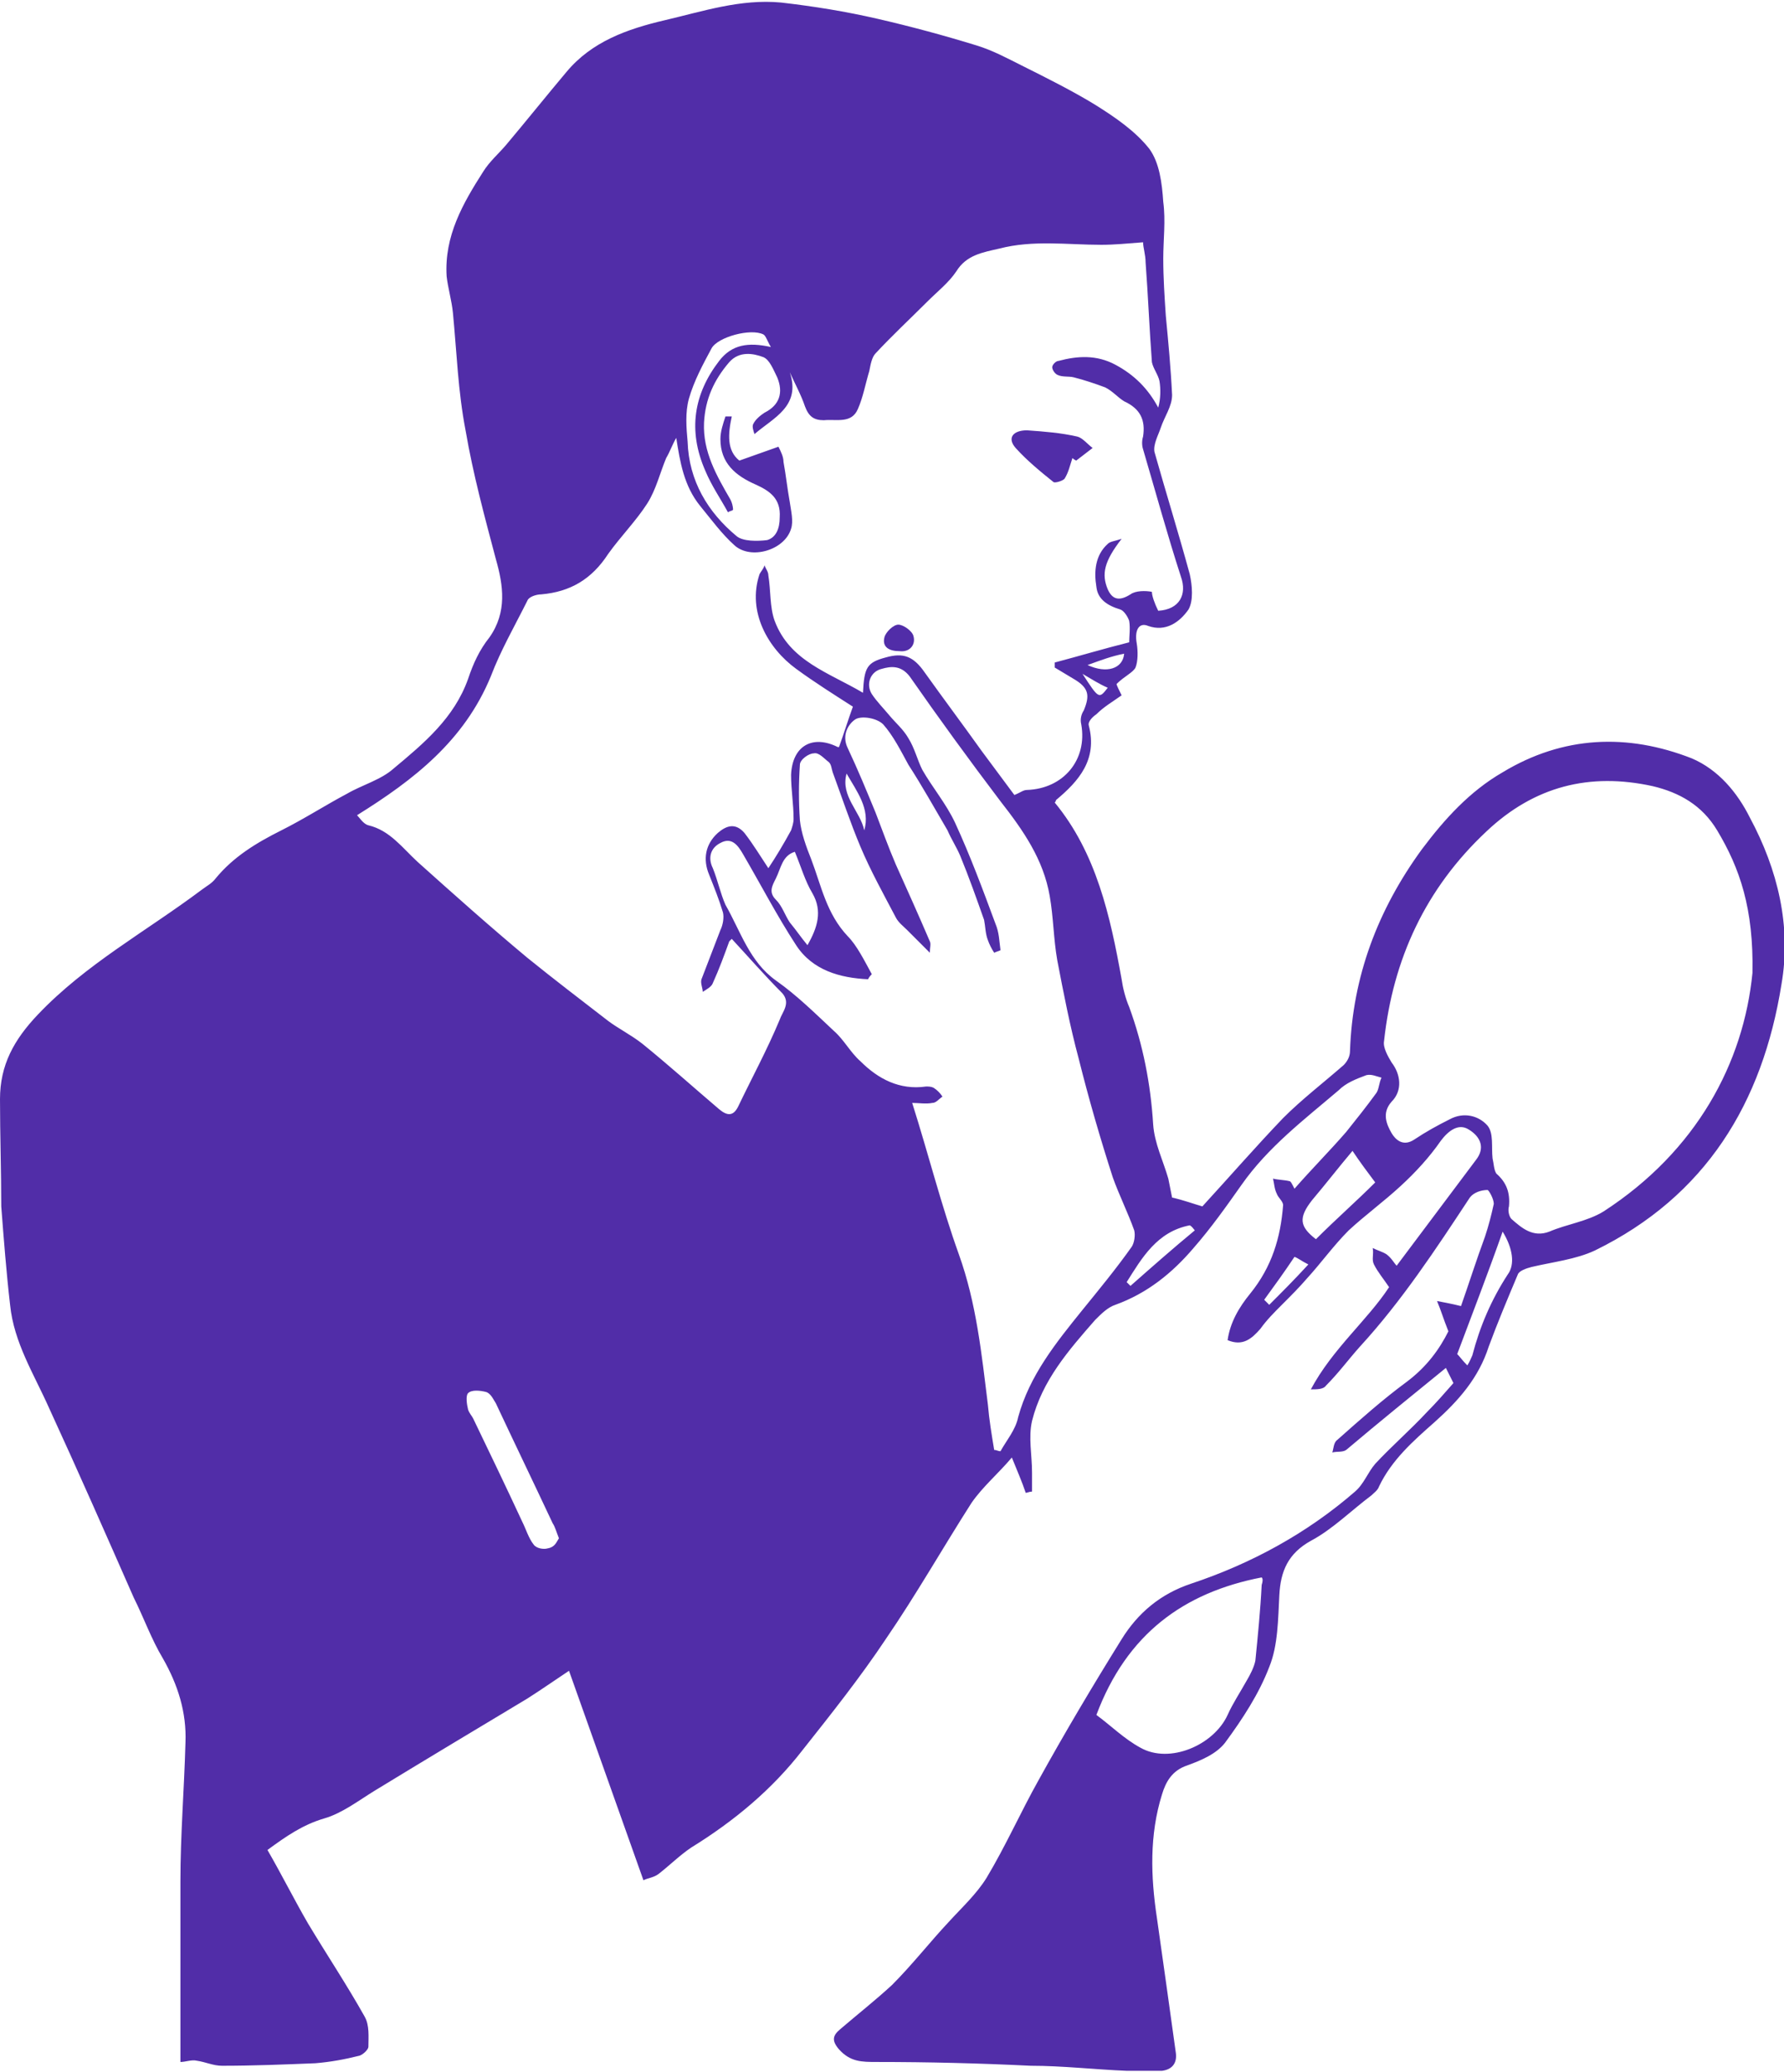 <?xml version="1.0" encoding="utf-8"?>
<!-- Generator: Adobe Illustrator 19.2.1, SVG Export Plug-In . SVG Version: 6.00 Build 0)  -->
<svg version="1.1" id="Background_copy_2_xA0_Image_1_"
	 xmlns="http://www.w3.org/2000/svg" xmlns:xlink="http://www.w3.org/1999/xlink" x="0px" y="0px" viewBox="0 0 141.4 164.2"
	 style="enable-background:new 0 0 141.4 164.2;" xml:space="preserve">
<style type="text/css">
	.st0{fill:#512DA8;}
</style>
<g id="icon-acne">
	<path class="st0" d="M88.5,54.2c0,0.1,0.2,0.5,0.4,0.9c-0.7,0.5-1.4,0.9-2,1.5c-0.3,0.2-0.7,0.6-0.6,0.9c0.7,2.7-0.8,4.4-2.6,5.9
		c0,0,0,0.1-0.1,0.2c3.3,4,4.4,9,5.3,14c0.1,0.7,0.3,1.5,0.6,2.2c1.1,3,1.7,6.1,1.9,9.3c0.1,1.5,0.8,2.9,1.2,4.3
		c0.1,0.5,0.2,1,0.3,1.5c0.9,0.2,1.7,0.5,2.4,0.7c2.2-2.4,4.2-4.7,6.4-7c1.5-1.5,3.2-2.8,4.8-4.2c0.3-0.3,0.5-0.7,0.5-1.1
		c0.2-5.9,2.2-11.2,5.7-16c1.8-2.4,3.8-4.6,6.4-6.1c4.8-2.9,9.9-3.1,15-1.1c2.1,0.9,3.6,2.7,4.6,4.7c2.2,4.1,3.3,8.6,2.5,13.2
		c-1.5,9.4-6,16.8-14.8,21.1c-1.5,0.7-3.3,0.9-5,1.3c-0.4,0.1-1,0.3-1.1,0.6c-0.8,1.9-1.6,3.8-2.3,5.7c-0.8,2.5-2.4,4.3-4.3,6
		c-1.7,1.5-3.4,3-4.4,5.1c-0.1,0.3-0.4,0.5-0.6,0.7c-1.6,1.2-3.1,2.7-4.8,3.6c-1.8,1-2.4,2.4-2.5,4.3c-0.1,1.9-0.1,4-0.8,5.7
		c-0.8,2.1-2.1,4.1-3.5,6c-0.7,0.9-1.9,1.4-3,1.8c-1.2,0.4-1.7,1.3-2,2.3c-1,3.2-0.9,6.5-0.4,9.8c0.5,3.5,1,7.1,1.5,10.7
		c0.1,0.8-0.3,1.3-1.1,1.4c-0.9,0-1.9,0-2.8,0c-2.5-0.1-5.1-0.4-7.6-0.4c-4.1-0.2-8.1-0.3-12.2-0.3c-1.2,0-2.1,0-3-1
		c-0.6-0.7-0.5-1.1,0.1-1.6c1.4-1.2,2.8-2.3,4.1-3.5c1.6-1.6,3-3.4,4.5-5c1-1.1,2.2-2.2,3-3.5c1.5-2.5,2.7-5.2,4.1-7.7
		c2.1-3.8,4.3-7.5,6.6-11.2c1.3-2.1,3.1-3.6,5.5-4.4c4.8-1.6,9.2-4,13-7.3c0.7-0.6,1-1.5,1.6-2.2c1.3-1.4,2.8-2.7,4.1-4.1
		c0.7-0.7,1.4-1.5,2.1-2.3c-0.2-0.4-0.4-0.8-0.6-1.2c-2.7,2.2-5.3,4.3-7.9,6.5c-0.3,0.2-0.7,0.1-1.1,0.2c0.1-0.3,0.1-0.8,0.4-1
		c1.8-1.6,3.6-3.2,5.5-4.6c1.6-1.2,2.6-2.6,3.3-4c-0.4-1-0.6-1.7-0.9-2.4c0.5,0.1,1.1,0.2,1.9,0.4c0.6-1.7,1.2-3.6,1.9-5.5
		c0.3-0.9,0.5-1.7,0.7-2.6c0-0.4-0.4-1.1-0.5-1.1c-0.5,0-1.1,0.2-1.4,0.6c-2.7,4.1-5.4,8.2-8.7,11.8c-0.9,1-1.7,2.1-2.7,3.1
		c-0.2,0.3-0.7,0.3-1.2,0.3c1.7-3.2,4.5-5.5,6.2-8.1c-0.4-0.6-0.9-1.2-1.2-1.8c-0.2-0.4,0-0.8-0.1-1.3c0.4,0.2,0.8,0.3,1.1,0.5
		c0.4,0.3,0.6,0.7,0.8,0.9c2.1-2.8,4.2-5.6,6.3-8.4c0.7-0.9,0.4-1.8-0.6-2.4c-0.8-0.5-1.6,0.1-2.2,0.9c-0.9,1.3-2,2.5-3.2,3.6
		c-1.3,1.2-2.8,2.3-4.1,3.5c-1.2,1.2-2.2,2.6-3.3,3.8c-0.6,0.7-1.3,1.4-2,2.1c-0.6,0.6-1.2,1.2-1.7,1.9c-0.7,0.8-1.4,1.4-2.6,0.9
		c0.2-1.4,0.9-2.6,1.8-3.7c1.7-2.1,2.4-4.4,2.6-7c0-0.3-0.4-0.6-0.5-0.9c-0.2-0.4-0.2-0.8-0.3-1.2c0.4,0.1,0.9,0.1,1.3,0.2
		c0.1,0,0.2,0.2,0.4,0.6c1.4-1.6,2.8-3,4.1-4.5c0.8-1,1.6-2,2.4-3.1c0.2-0.3,0.2-0.8,0.4-1.2c-0.4-0.1-0.8-0.3-1.2-0.2
		c-0.8,0.3-1.6,0.6-2.2,1.2c-2.7,2.3-5.6,4.5-7.7,7.5c-1.2,1.7-2.4,3.4-3.8,5c-1.7,2-3.7,3.6-6.2,4.5c-0.6,0.2-1.1,0.7-1.6,1.2
		c-2.1,2.4-4.2,4.8-5,8c-0.3,1.3,0,2.7,0,4.1c0,0.5,0,1,0,1.5c-0.2,0-0.4,0.1-0.5,0.1c-0.3-0.9-0.7-1.8-1.1-2.8
		c-1.1,1.3-2.3,2.3-3.2,3.6c-2.3,3.6-4.4,7.3-6.8,10.8c-2,3-4.3,5.9-6.6,8.8c-2.4,3.1-5.4,5.6-8.8,7.7c-0.9,0.6-1.7,1.4-2.6,2.1
		c-0.4,0.3-0.8,0.3-1.2,0.5c-2-5.6-3.9-11-5.9-16.6c-1.2,0.8-2.2,1.5-3.3,2.2c-4,2.4-8,4.8-12.1,7.3c-1.3,0.8-2.6,1.8-4,2.2
		c-1.7,0.5-3,1.4-4.5,2.5c1.1,1.9,2.1,3.9,3.2,5.8c1.5,2.5,3.1,4.9,4.5,7.4c0.4,0.7,0.3,1.6,0.3,2.4c0,0.2-0.4,0.6-0.7,0.7
		c-1.2,0.3-2.3,0.5-3.5,0.6c-2.5,0.1-4.9,0.2-7.4,0.2c-0.7,0-1.3-0.3-2-0.4c-0.4-0.1-0.9,0.1-1.3,0.1c0-4.8,0-9.5,0-14.3
		c0-3.7,0.3-7.3,0.4-11c0.1-2.4-0.6-4.6-1.8-6.7c-0.9-1.5-1.5-3.2-2.3-4.8c-2.2-5-4.4-10-6.7-15c-1.2-2.7-2.8-5.2-3.1-8.2
		c-0.3-2.6-0.5-5.2-0.7-7.8C0.1,92.8,0,89.9,0,87.1c0-2.7,1.1-4.7,3-6.7c3.8-4,8.6-6.6,13-9.9c0.4-0.3,0.8-0.5,1.1-0.9
		c1.4-1.7,3.2-2.8,5.2-3.8c1.8-0.9,3.5-2,5.2-2.9c1.2-0.7,2.7-1.1,3.7-2c2.4-2,4.8-4,5.9-7.1c0.4-1.2,0.9-2.3,1.7-3.3
		c1.4-2,1.1-4.1,0.5-6.2c-0.9-3.4-1.8-6.7-2.4-10.2c-0.6-3.1-0.7-6.2-1-9.3c-0.1-1-0.4-2-0.5-2.9c-0.2-3.2,1.3-5.8,2.9-8.3
		c0.5-0.8,1.2-1.4,1.8-2.1c1.6-1.9,3.2-3.9,4.8-5.8c2-2.4,4.8-3.4,7.8-4.1c3-0.7,6-1.7,9.2-1.4c2.6,0.3,5.1,0.7,7.7,1.3
		c2.6,0.6,5.2,1.3,7.8,2.1c1.3,0.4,2.4,1,3.6,1.6c2,1,4,2,5.8,3.1c1.6,1,3.2,2.1,4.3,3.5c0.8,1.1,1,2.7,1.1,4.2c0.2,1.5,0,3,0,4.5
		c0,1.5,0.1,3,0.2,4.5c0.2,2.1,0.4,4.2,0.5,6.3c0,0.9-0.6,1.7-0.9,2.6c-0.2,0.6-0.6,1.3-0.5,1.9c0.9,3.2,1.9,6.4,2.8,9.7
		c0.2,0.9,0.3,2.1-0.1,2.8c-0.7,1-1.8,1.8-3.2,1.3c-0.7-0.3-1.1,0.3-0.9,1.4c0.1,0.6,0.1,1.4-0.1,1.9C89.8,53.3,89.1,53.6,88.5,54.2
		z M91.8,48.4c1.7-0.1,2.3-1.3,1.8-2.7c-1.1-3.4-2-6.7-3-10.1c-0.1-0.3-0.1-0.7,0-1c0.2-1.3-0.2-2.2-1.5-2.8
		c-0.5-0.3-0.9-0.8-1.5-1.1c-0.8-0.3-1.7-0.6-2.5-0.8c-0.4-0.1-0.9,0-1.3-0.2c-0.2-0.1-0.4-0.4-0.4-0.6c0-0.2,0.3-0.5,0.5-0.5
		c1.5-0.4,3-0.5,4.5,0.3c1.5,0.8,2.6,1.9,3.4,3.4c0.2-0.7,0.2-1.5,0.1-2.1c-0.1-0.5-0.5-1-0.6-1.5c-0.2-2.6-0.3-5.3-0.5-7.9
		c0-0.6-0.2-1.2-0.2-1.6c-1.3,0.1-2.3,0.2-3.3,0.2c-2.7,0-5.4-0.4-8.1,0.3c-1.3,0.3-2.6,0.5-3.4,1.8c-0.6,0.9-1.5,1.6-2.3,2.4
		c-1.4,1.4-2.8,2.7-4.1,4.1c-0.3,0.3-0.4,0.9-0.5,1.4c-0.3,1-0.5,2.1-0.9,3c-0.5,1.2-1.7,0.8-2.7,0.9c-0.8,0-1.2-0.3-1.5-1.1
		c-0.3-0.9-0.8-1.8-1.2-2.7c0.9,2.7-1.3,3.6-2.8,4.9c-0.1-0.3-0.2-0.6-0.1-0.8c0.2-0.4,0.6-0.7,0.9-0.9c1.2-0.6,1.5-1.6,1-2.8
		c-0.3-0.6-0.6-1.4-1.1-1.6c-0.8-0.3-1.9-0.5-2.7,0.4c-1.2,1.4-1.9,2.9-2,4.8c-0.1,2.3,1,4.2,2.1,6.1c0.1,0.2,0.2,0.5,0.2,0.8
		c-0.1,0.1-0.3,0.1-0.4,0.2c-0.6-1.1-1.3-2.1-1.8-3.3c-1.4-3.2-0.9-6.1,1.1-8.7c1-1.3,2.3-1.5,4.1-1.1c-0.3-0.5-0.4-0.9-0.6-1
		c-1-0.5-3.6,0.2-4.1,1.1c-0.7,1.3-1.4,2.6-1.8,4c-0.3,1.1-0.2,2.3-0.1,3.4c0.1,3.1,1.6,5.6,3.9,7.5c0.5,0.4,1.6,0.4,2.4,0.3
		c0.7-0.2,1-0.9,1-1.8c0.1-1.5-0.8-2.1-1.9-2.6c-1.6-0.7-2.8-1.7-2.8-3.6c0-0.6,0.2-1.2,0.4-1.8c0.2,0,0.3,0,0.5,0
		c-0.3,1.4-0.4,2.7,0.6,3.5c1.1-0.4,2-0.7,3.1-1.1c0.2,0.4,0.4,0.8,0.4,1.2c0.2,1.1,0.3,2.1,0.5,3.2c0.1,0.7,0.3,1.5,0.1,2.1
		c-0.5,1.7-3.2,2.5-4.5,1.3c-1-0.9-1.8-2-2.7-3.1c-1.3-1.6-1.6-3.5-1.9-5.4c-0.3,0.5-0.5,1.1-0.8,1.6c-0.5,1.2-0.8,2.5-1.5,3.6
		c-0.9,1.4-2.1,2.6-3.1,4c-1.3,2-3,3-5.3,3.2c-0.4,0-1,0.2-1.1,0.5c-1,2-2.1,3.9-2.9,6c-2.1,5.1-6.1,8.2-10.6,11
		c0.2,0.2,0.5,0.7,0.9,0.8c1.7,0.4,2.7,1.8,3.9,2.9c2.9,2.6,5.7,5.1,8.7,7.6c2.1,1.7,4.2,3.3,6.4,5c0.8,0.6,1.8,1.1,2.7,1.8
		c2.1,1.7,4.1,3.5,6.1,5.2c0.6,0.5,1.1,0.6,1.5-0.2c1.1-2.3,2.3-4.5,3.3-6.9c0.2-0.6,0.9-1.3,0.2-2.1c-1.4-1.4-2.7-2.9-4-4.3
		c0.1-0.1-0.1,0.1-0.2,0.2c-0.4,1.1-0.8,2.2-1.3,3.3c-0.1,0.3-0.5,0.5-0.8,0.7c0-0.3-0.2-0.7-0.1-1c0.5-1.3,1-2.6,1.5-3.9
		c0.2-0.4,0.3-1,0.2-1.4c-0.3-1-0.7-2-1.1-3c-0.5-1.2-0.3-2.4,0.7-3.3c0.7-0.6,1.4-0.8,2.1,0c0.7,0.9,1.3,1.9,1.9,2.8
		c0.6-0.9,1.2-1.9,1.8-3c0.1-0.3,0.2-0.6,0.2-0.9c0-1.2-0.2-2.3-0.2-3.5c0.1-2.3,1.7-3.2,3.7-2.2c0.1,0,0.2,0,0.1,0
		c0.4-1.1,0.7-2.1,1.1-3.2c-1.4-0.9-3-1.9-4.5-3c-2.2-1.6-3.9-4.5-2.9-7.5c0.1-0.2,0.3-0.4,0.4-0.7c0.1,0.3,0.3,0.5,0.3,0.8
		c0.2,1.2,0.1,2.5,0.5,3.6c1.2,3.2,4.3,4.1,7,5.7c0.1-2,0.3-2.4,1.8-2.8c1.4-0.4,2.2-0.1,3.1,1.2c1.5,2.1,3,4.1,4.5,6.2
		c0.9,1.2,1.7,2.3,2.6,3.5c0.5-0.2,0.7-0.4,1-0.4c2.9-0.1,4.8-2.4,4.3-5.2c-0.1-0.4,0-0.8,0.2-1.1c0.5-1.2,0.4-1.8-0.8-2.5
		c-0.5-0.3-1-0.6-1.5-0.9c0-0.1,0-0.3,0-0.4c1.9-0.5,3.9-1.1,5.9-1.6c0-0.5,0.1-1.1,0-1.7c-0.1-0.3-0.4-0.8-0.7-0.9
		c-1-0.3-1.8-0.8-1.9-1.8c-0.2-1.2-0.1-2.5,0.9-3.4c0.2-0.2,0.5-0.2,1.1-0.4c-1.4,1.8-1.6,2.8-1.1,4c0.4,0.9,1,0.9,1.8,0.4
		c0.4-0.3,1.2-0.3,1.7-0.2C91.3,47.2,91.5,47.8,91.8,48.4z M69.1,77.2c-0.1,0.1-0.2,0.2-0.3,0.4c-2.2-0.1-4.4-0.7-5.7-2.7
		c-1.5-2.3-2.8-4.8-4.2-7.2c-0.4-0.7-0.9-1.4-1.8-0.9c-0.8,0.4-1,1.2-0.6,2c0.4,1,0.6,2,1,2.9c1.2,2.1,1.9,4.5,4,6
		c1.7,1.2,3.1,2.6,4.6,4c0.8,0.7,1.3,1.7,2.1,2.4c1.4,1.4,3.1,2.3,5.2,2c0.2,0,0.4,0,0.6,0.1c0.3,0.2,0.5,0.4,0.7,0.7
		c-0.3,0.2-0.5,0.5-0.8,0.5c-0.5,0.1-1.1,0-1.6,0c1.3,4.1,2.3,8.1,3.7,12c1.4,3.9,1.8,7.9,2.3,11.9c0.1,1.2,0.3,2.4,0.5,3.6
		c0.2,0,0.3,0.1,0.5,0.1c0.5-0.9,1.2-1.7,1.4-2.7c0.9-3.3,3-5.9,5.1-8.5c1.3-1.6,2.7-3.3,3.9-5c0.2-0.3,0.3-0.9,0.2-1.3
		c-0.5-1.4-1.2-2.8-1.7-4.2c-1-3.1-1.9-6.2-2.7-9.4c-0.7-2.6-1.2-5.2-1.7-7.8c-0.3-1.7-0.3-3.4-0.6-5.1c-0.5-2.9-2.1-5.2-3.9-7.5
		c-2.5-3.3-4.9-6.6-7.2-9.9c-0.7-0.9-1.5-0.8-2.2-0.6c-0.9,0.2-1.3,1.2-0.8,2c0.4,0.6,0.9,1.1,1.4,1.7c0.5,0.6,1.1,1.1,1.5,1.8
		c0.5,0.8,0.7,1.7,1.1,2.5c0.8,1.4,1.9,2.7,2.6,4.2c1.2,2.6,2.2,5.3,3.2,8c0.3,0.7,0.3,1.4,0.4,2.1c-0.2,0.1-0.3,0.1-0.5,0.2
		c-0.2-0.3-0.4-0.7-0.5-1c-0.2-0.5-0.2-1.1-0.3-1.6c-0.6-1.7-1.2-3.4-1.9-5.1c-0.3-0.7-0.7-1.3-1-2c-1-1.7-2-3.5-3.1-5.2
		c-0.6-1.1-1.2-2.3-2-3.2c-0.5-0.5-1.7-0.7-2.2-0.4c-0.6,0.4-1.1,1.3-0.6,2.3c0.8,1.7,1.5,3.4,2.2,5.1c0.5,1.3,1,2.7,1.6,4.1
		c0.9,2,1.8,4,2.7,6.1c0.1,0.2,0,0.5,0,0.9c-0.7-0.7-1.3-1.3-1.8-1.8c-0.3-0.3-0.7-0.6-0.9-1c-1-1.9-2-3.7-2.8-5.6
		c-0.8-1.9-1.5-4-2.2-5.9c-0.1-0.3-0.1-0.6-0.3-0.8c-0.4-0.3-0.8-0.8-1.2-0.7c-0.4,0-1.1,0.5-1.1,0.9c-0.1,1.5-0.1,2.9,0,4.4
		c0.1,1,0.5,2.1,0.9,3.1c0.8,2.1,1.2,4.3,2.9,6.1C67.9,74.9,68.5,76.1,69.1,77.2z M138.9,77.1c0.1-5.1-1-8.3-2.8-11.3
		c-1.2-2-3-3-5.1-3.5c-5-1.1-9.4,0-13.2,3.6c-4.8,4.5-7.4,10.1-8.1,16.6c-0.1,0.5,0.3,1.2,0.6,1.7c0.7,0.9,0.9,2.2,0,3.1
		c-0.8,0.9-0.4,1.8,0,2.5c0.3,0.5,0.9,1.1,1.8,0.5c0.9-0.6,1.8-1.1,2.8-1.6c1.1-0.6,2.3-0.3,3,0.5c0.5,0.6,0.3,1.7,0.4,2.6
		c0.1,0.4,0.1,0.9,0.3,1.2c0.8,0.7,1.1,1.5,1,2.6c-0.1,0.3,0,0.8,0.2,1c0.8,0.7,1.7,1.5,3,1c1.4-0.6,3-0.8,4.3-1.6
		C134.5,91.2,138.2,84.2,138.9,77.1z M100,125c-6.2,1.2-10.7,4.5-13.1,10.9c1.1,0.8,2.2,1.9,3.5,2.6c2.3,1.3,5.8-0.2,6.9-2.6
		c0.4-0.9,1-1.8,1.5-2.7c0.3-0.5,0.6-1.1,0.7-1.6c0.2-2,0.4-4,0.5-6C100.1,125.3,100.1,125.1,100,125z M44.3,121.9
		c-0.2-0.5-0.3-0.9-0.5-1.2c-1.5-3.2-3-6.3-4.5-9.5c-0.2-0.3-0.4-0.8-0.8-0.9c-0.4-0.1-1.1-0.2-1.4,0.1c-0.2,0.2-0.1,0.9,0,1.3
		c0.1,0.3,0.3,0.5,0.4,0.7c1.3,2.7,2.6,5.4,3.9,8.2c0.3,0.6,0.5,1.3,0.9,1.8c0.2,0.3,0.8,0.4,1.1,0.3
		C44,122.6,44.1,122.2,44.3,121.9z M104.3,98.2c1.6-1.6,3.2-3,4.7-4.5c-0.6-0.8-1.2-1.6-1.8-2.5c-1.1,1.3-2.1,2.6-3.2,3.9
		C102.9,96.5,103,97.2,104.3,98.2z M64,74.9c0.8-1.4,1.2-2.7,0.4-4.1c-0.6-1-0.9-2.1-1.4-3.3c-1,0.3-1.1,1.3-1.5,2.1
		c-0.3,0.6-0.6,1.1,0,1.7c0.5,0.5,0.7,1.2,1.1,1.8C63.1,73.7,63.5,74.3,64,74.9z M116.3,108.2c0.2-0.3,0.3-0.6,0.4-0.8
		c0.6-2.3,1.5-4.4,2.8-6.4c0.6-0.8,0.4-2.1-0.4-3.4c-1.2,3.4-2.4,6.5-3.6,9.7C115.7,107.5,115.9,107.8,116.3,108.2z M89.3,101.6
		c0.1,0.1,0.2,0.2,0.3,0.3c1.7-1.5,3.4-3,5.1-4.4c-0.1-0.1-0.2-0.3-0.4-0.4C91.7,97.6,90.5,99.7,89.3,101.6z M68.5,65.8
		c0.5-1.7-0.6-3.1-1.4-4.5C66.6,63.1,68.2,64.3,68.5,65.8z M100.2,103c0.1,0.1,0.3,0.3,0.4,0.4c1-1,2-2,3.1-3.2
		c-0.6-0.3-0.8-0.5-1.1-0.6C101.8,100.8,101,101.9,100.2,103z M86.2,52.7c1.5,0.7,2.8,0.3,2.9-0.9C88.1,52,87.3,52.3,86.2,52.7z
		 M85.8,53.4c1.3,2,1.3,2,2,1.1C87.1,54.2,86.5,53.8,85.8,53.4z"/>
	<path class="st0" d="M85,36.3c-0.2,0.6-0.3,1.1-0.6,1.6c-0.1,0.2-0.8,0.4-0.9,0.3c-1-0.8-2.1-1.7-3-2.7c-0.7-0.8-0.2-1.4,0.9-1.4
		c1.4,0.1,2.7,0.2,4,0.5c0.4,0.1,0.8,0.6,1.2,0.9c-0.4,0.3-0.9,0.7-1.3,1C85.3,36.5,85.1,36.4,85,36.3z"/>
	<path class="st0" d="M71.3,51.6c-0.8,0-1.4-0.3-1.2-1.1c0.1-0.4,0.7-1,1.1-1c0.4,0,1.1,0.5,1.2,0.9C72.6,51.1,72.1,51.7,71.3,51.6z
		"/>
</g>
</svg>

